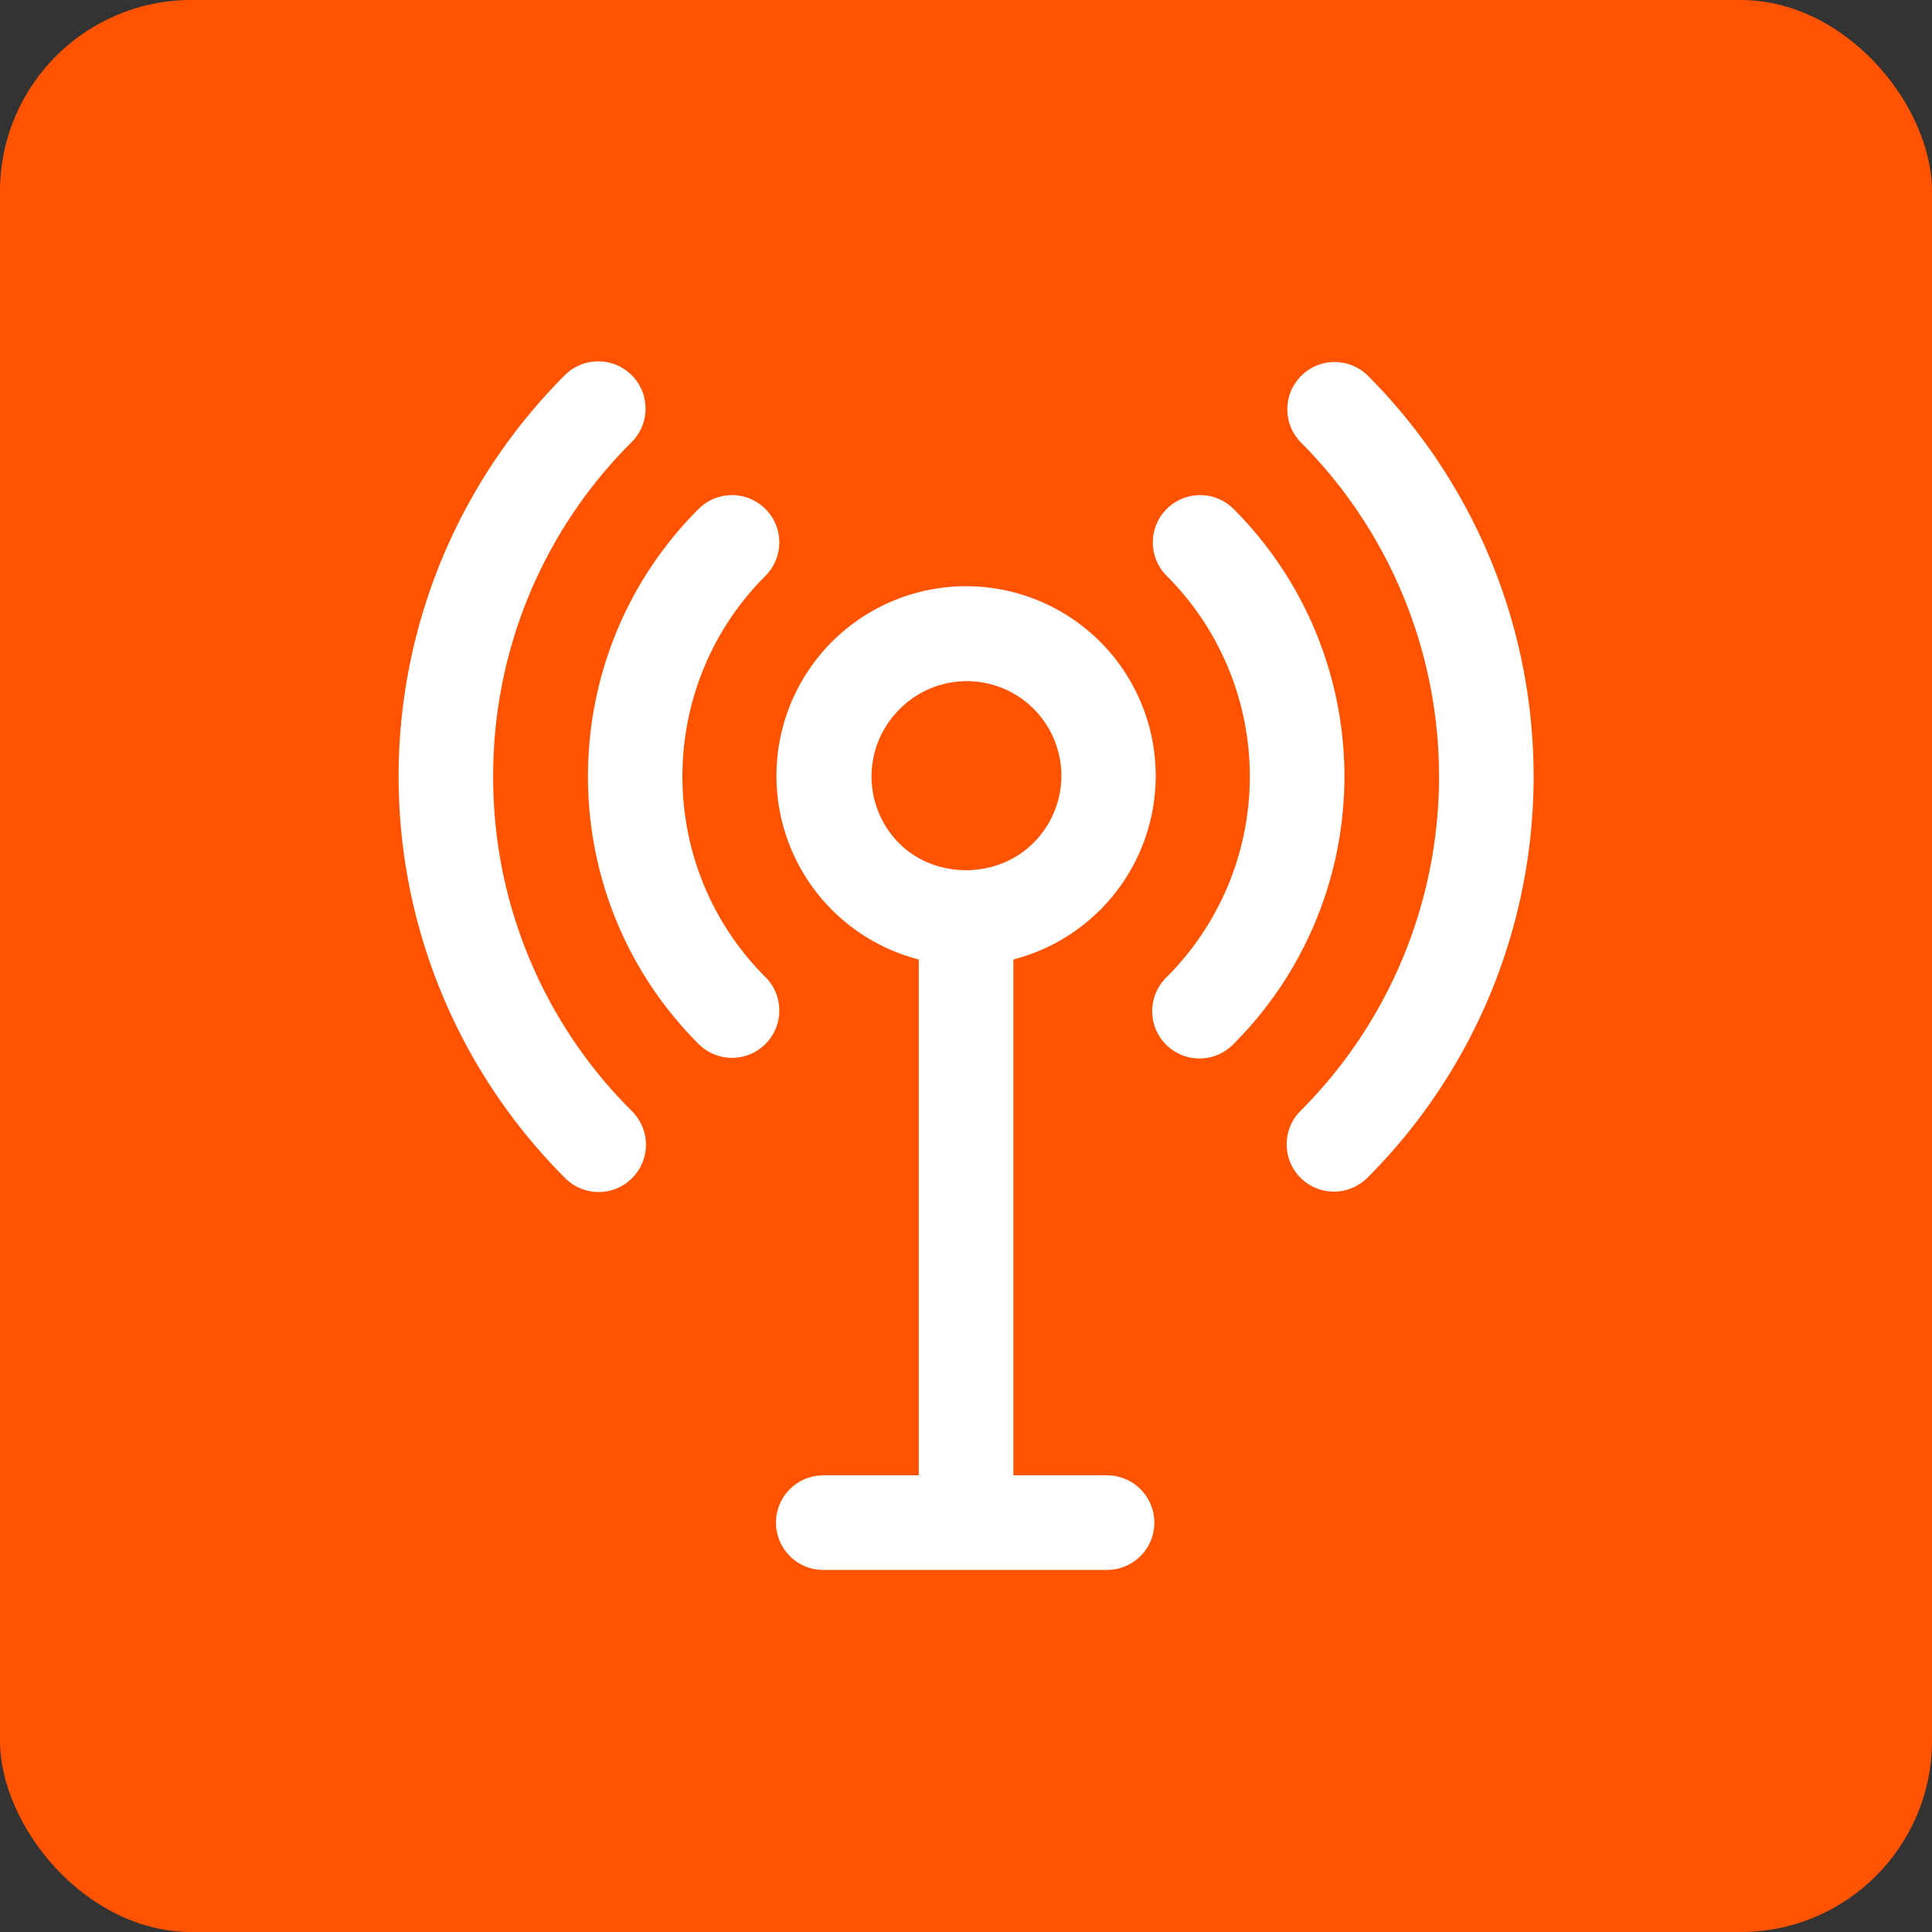 <svg xmlns="http://www.w3.org/2000/svg" viewBox="0 0 1080 1080"><rect x="0" y="0" width="1080" height="1080" fill="#333333" stroke="none"/><defs><style>.cls-1{fill:#ff5301;}.cls-2{fill:#fff;}</style></defs><g id="Layer_2" data-name="Layer 2"><g id="Layer_1-2" data-name="Layer 1"><rect class="cls-1" width="1080" height="1080" rx="106.98"/><path class="cls-2" d="M619.35,824.73H566.48V536.35a106,106,0,1,0-52.87,0V824.73H460.74a26.44,26.44,0,1,0,0,52.87H619.35a26.44,26.44,0,0,0,0-52.87ZM502.65,396.67a52.87,52.87,0,1,1,74.77,74.76c-20,20-54.79,20-74.77,0A52.93,52.93,0,0,1,502.65,396.67Z"/><path class="cls-2" d="M689.57,284.52a26.43,26.43,0,0,0-37.38,37.38,158.57,158.57,0,0,1,0,224.3,26.44,26.44,0,1,0,37.38,37.39,211.42,211.42,0,0,0,0-299.07Z"/><path class="cls-2" d="M764.36,209.74A26.43,26.43,0,0,0,727,247.12,264.37,264.37,0,0,1,727,621a26.43,26.43,0,0,0,37.38,37.38,317.22,317.22,0,0,0,0-448.63Z"/><path class="cls-2" d="M427.89,546.21C366,484.37,366,383.74,427.89,321.9a26.43,26.43,0,0,0-37.38-37.38c-82.45,82.45-82.45,216.62,0,299.07a26.43,26.43,0,1,0,37.38-37.38Z"/><path class="cls-2" d="M275.69,434.05a262.64,262.64,0,0,1,77.43-186.93,26.43,26.43,0,0,0-37.38-37.38,317.22,317.22,0,0,0,0,448.63A26.43,26.43,0,1,0,353.12,621,262.64,262.64,0,0,1,275.69,434.05Z"/></g></g></svg>